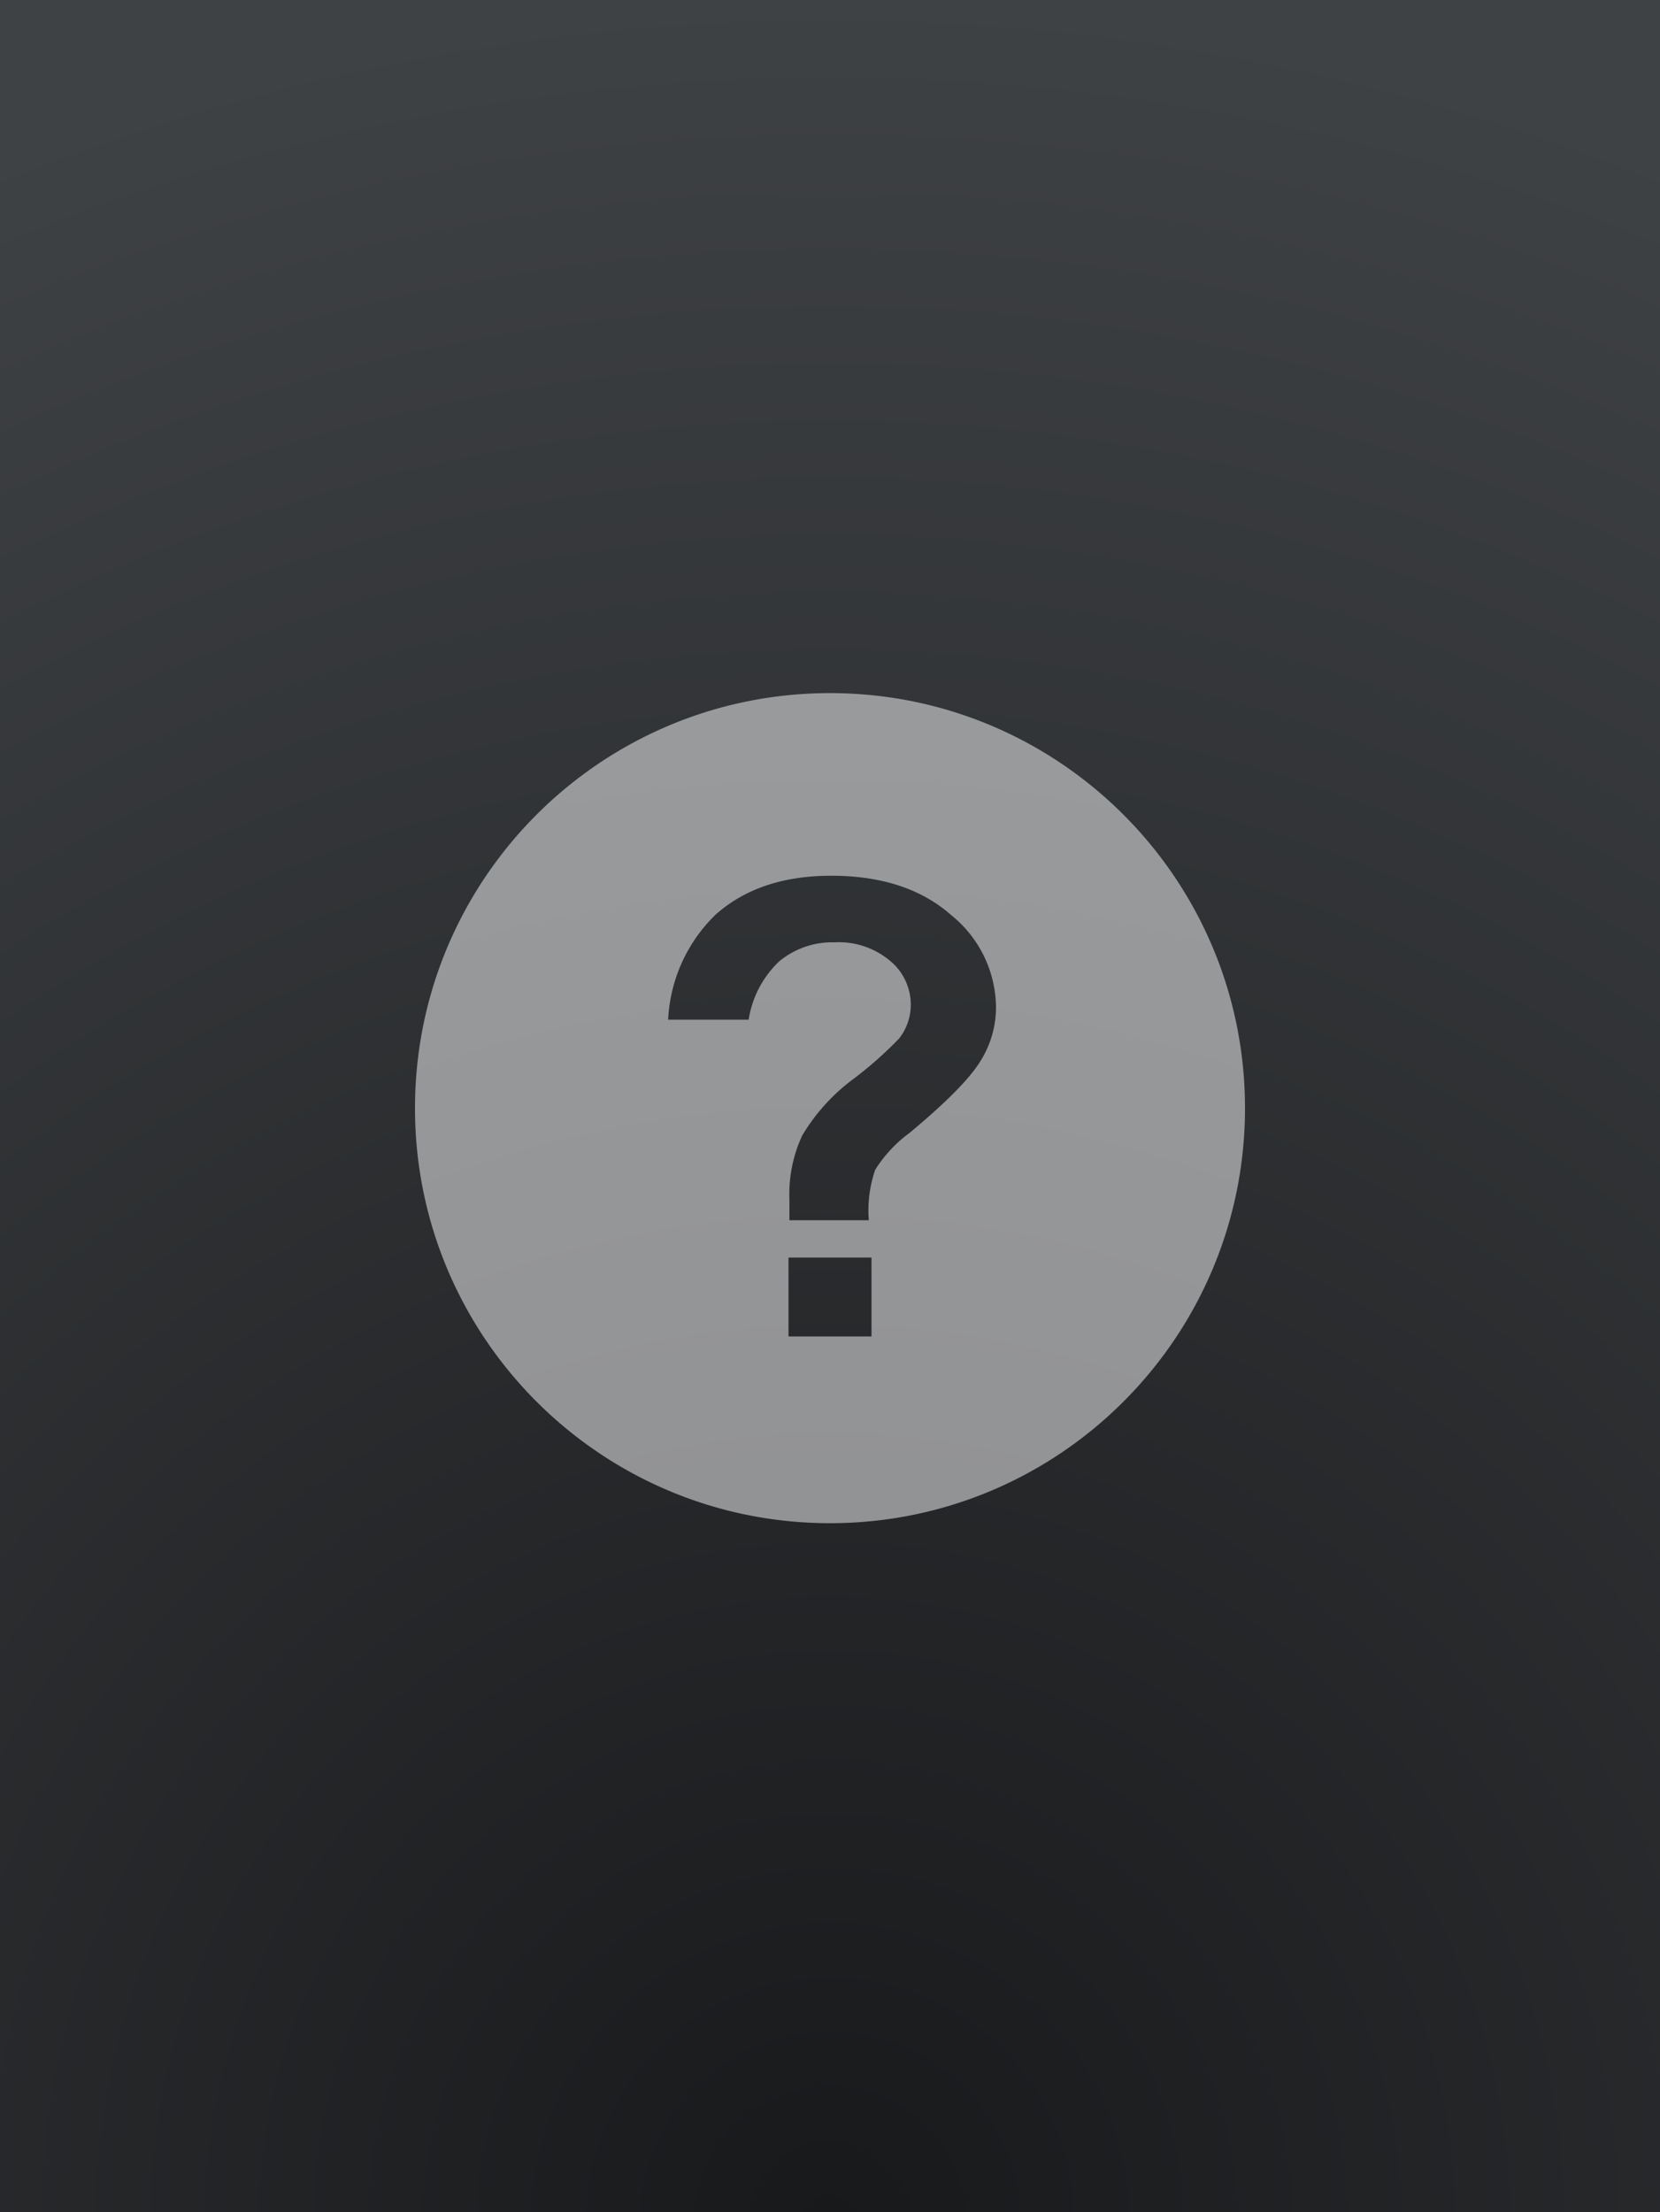 <svg xmlns="http://www.w3.org/2000/svg" width="400" height="533">
  <rect width="100%" height="100%" fill="#808080" stroke="none"/>
  <defs>
    <radialGradient id="a" cy="100%" r="133.25%" fx="50%" fy="100%" gradientTransform="matrix(0 -.75 1 0 -.5 1.375)">
      <stop offset="0%" stop-color="#18191B"/>
      <stop offset="100%" stop-color="#3F4245"/>
    </radialGradient>
  </defs>
  <g fill="none" fill-rule="nonzero">
    <path fill="url(#a)" d="M0 0h400v533H0z" style="mix-blend-mode:overlay"/>
    <path fill="#FFF" fill-opacity=".5" d="M200 167c-55.229 0-100 44.771-100 100s44.771 100 100 100 100-44.771 100-100c0-55.228-44.772-100-100-100zm10 155h-20v-19h20v19zm26.08-66.068c-2.628 4.16-8.256 9.83-16.882 17.006a32.286 32.286 0 0 0-8.308 8.915A30.041 30.041 0 0 0 209.353 294h-19.132v-5.037c-.2-5.29.853-10.552 3.074-15.356a46.793 46.793 0 0 1 12.25-13.574 92.273 92.273 0 0 0 11.136-9.85 13.178 13.178 0 0 0 2.784-8.136 13.689 13.689 0 0 0-4.99-10.543 19.19 19.19 0 0 0-13.363-4.457 20.036 20.036 0 0 0-13.363 4.591 24.522 24.522 0 0 0-7.35 14.042H161a37.745 37.745 0 0 1 11.47-25.342c7.023-6.225 16.296-9.338 27.819-9.338 12.13 0 21.782 3.172 28.953 9.517A28.826 28.826 0 0 1 240 242.67c0 4.706-1.362 9.312-3.92 13.261z" style="mix-blend-mode:overlay"/>
  </g>
</svg>
